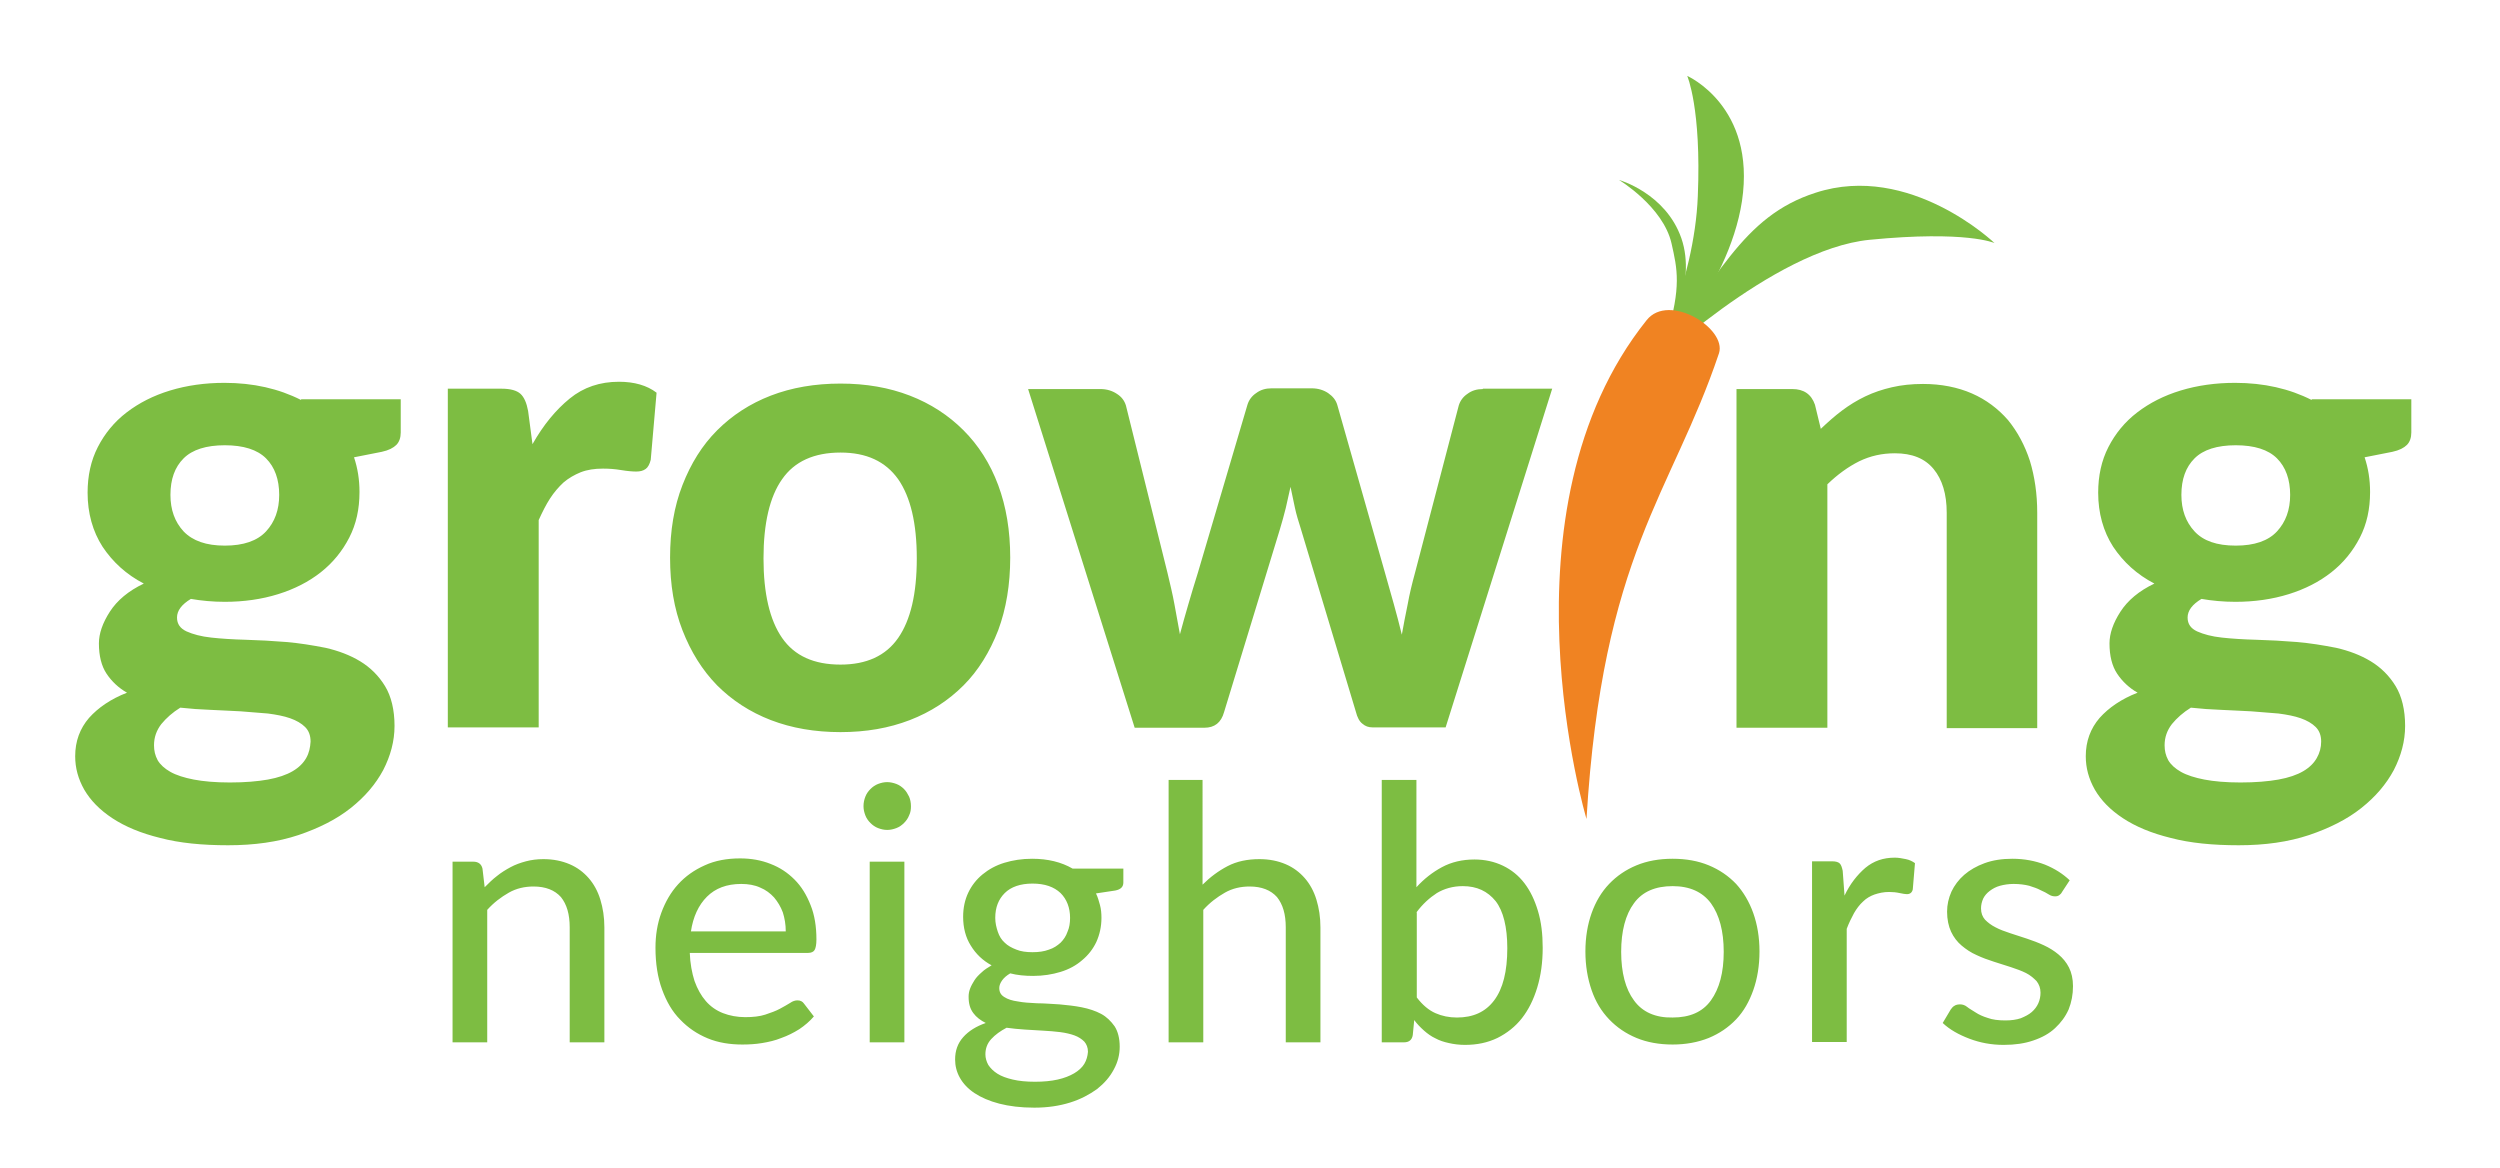 <?xml version="1.0" encoding="utf-8"?>
<!-- Generator: Adobe Illustrator 19.1.0, SVG Export Plug-In . SVG Version: 6.00 Build 0)  -->
<svg version="1.1" id="Layer_1" xmlns="http://www.w3.org/2000/svg" xmlns:xlink="http://www.w3.org/1999/xlink" x="0px" y="0px"
	 viewBox="0 0 685 320" style="enable-background:new 0 0 685 320;" xml:space="preserve">
<style type="text/css">
	.st0{fill:#7DBD42;}
	.st1{fill:#F08322;}
</style>
<g>
	<path class="st0" d="M633.4,109.6c-6.1-3.1-13.1-4.7-21-4.7c-5.3,0-10.3,0.7-14.9,2.1c-4.6,1.4-8.5,3.4-11.9,6
		c-3.4,2.6-6,5.8-7.9,9.5c-1.9,3.7-2.8,7.9-2.8,12.5c0,5.6,1.4,10.6,4.1,14.8c2.8,4.2,6.5,7.6,11.3,10.1c-4.2,2-7.3,4.6-9.3,7.7
		c-2,3.1-3,6-3,8.7c0,3.4,0.7,6.2,2.1,8.3c1.4,2.1,3.3,3.9,5.6,5.2c-4.4,1.7-7.9,4.1-10.4,6.9c-2.5,2.9-3.8,6.4-3.8,10.5
		c0,3.2,0.8,6.2,2.5,9.2c1.7,2.9,4.2,5.5,7.7,7.8c3.5,2.3,7.8,4.1,13.1,5.4c5.3,1.4,11.5,2,18.6,2c7.2,0,13.6-0.9,19.3-2.8
		c5.6-1.9,10.4-4.3,14.3-7.4c3.9-3.1,6.8-6.5,8.9-10.4c2-3.9,3.1-7.9,3.1-12.1c0-4.4-0.9-8.1-2.6-10.9c-1.7-2.8-4-5.1-6.8-6.8
		c-2.8-1.7-6-2.9-9.5-3.7c-3.6-0.7-7.2-1.3-10.9-1.6c-3.7-0.3-7.3-0.5-10.9-0.6c-3.6-0.1-6.8-0.3-9.5-0.6c-2.8-0.3-5-0.9-6.8-1.7
		c-1.7-0.8-2.6-2-2.6-3.8c0-1.9,1.3-3.6,3.8-5.1c2.9,0.5,6,0.8,9.3,0.8c5.2,0,10.1-0.7,14.6-2.1c4.5-1.4,8.4-3.4,11.7-6
		c3.3-2.6,5.9-5.8,7.8-9.5c1.9-3.7,2.8-7.8,2.8-12.5c0-3.4-0.5-6.5-1.5-9.5l7.6-1.5c1.9-0.4,3.2-1.1,4-1.9c0.8-0.8,1.2-2,1.2-3.4
		v-9.1H633.4z M634.8,207.7c-0.8,1.4-2,2.6-3.7,3.6c-1.7,1-4,1.8-6.8,2.3c-2.8,0.5-6.3,0.8-10.4,0.8c-4,0-7.3-0.3-9.9-0.8
		c-2.6-0.5-4.8-1.2-6.4-2.1c-1.6-0.9-2.8-2-3.5-3.2c-0.7-1.3-1-2.6-1-4.1c0-2.2,0.7-4.1,2-5.8c1.4-1.7,3.1-3.2,5.2-4.5
		c2.7,0.3,5.5,0.5,8.3,0.6c2.8,0.1,5.6,0.3,8.2,0.4c2.6,0.2,5.1,0.4,7.5,0.6c2.3,0.3,4.4,0.7,6.1,1.3c1.7,0.6,3.1,1.4,4.1,2.4
		c1,1,1.5,2.3,1.5,4C636,204.8,635.6,206.3,634.8,207.7 M601.3,145.6c-2.4-2.6-3.6-5.9-3.6-10c0-4.3,1.2-7.6,3.6-10
		c2.4-2.4,6.2-3.6,11.3-3.6c5.1,0,8.9,1.2,11.3,3.6c2.4,2.4,3.6,5.8,3.6,10c0,4.1-1.2,7.4-3.6,10c-2.4,2.6-6.2,3.9-11.3,3.9
		C607.4,149.5,603.7,148.2,601.3,145.6 M497.3,110.9c-1-2.9-3.1-4.3-6.2-4.3h-15.3v92.8h24.9v-66.7c2.8-2.7,5.7-4.8,8.7-6.3
		c3.1-1.5,6.3-2.2,9.8-2.2c4.7,0,8.2,1.4,10.6,4.3c2.4,2.9,3.6,6.9,3.6,12v59h24.8v-59c0-5.2-0.7-9.9-2-14.2c-1.4-4.3-3.4-8-6-11.2
		c-2.7-3.1-6-5.6-9.9-7.3c-3.9-1.7-8.4-2.6-13.4-2.6c-3.1,0-5.9,0.3-8.5,0.9c-2.6,0.6-5,1.4-7.3,2.5c-2.3,1.1-4.4,2.4-6.4,3.9
		c-2,1.5-3.9,3.2-5.8,5L497.3,110.9z M406.3,106.6c-1.6,0-3,0.4-4.2,1.3c-1.2,0.8-2,1.9-2.4,3.2l-12,45.9c-0.8,2.9-1.5,5.8-2,8.6
		c-0.6,2.8-1.1,5.6-1.6,8.3c-0.7-2.8-1.4-5.6-2.2-8.4c-0.8-2.8-1.6-5.6-2.4-8.5l-13.1-46.1c-0.4-1.3-1.2-2.3-2.5-3.2
		c-1.2-0.8-2.7-1.3-4.5-1.3h-11c-1.6,0-3,0.4-4.2,1.3c-1.2,0.8-2,1.9-2.4,3.2L328.2,157c-0.9,2.9-1.8,5.8-2.6,8.6
		c-0.8,2.8-1.6,5.5-2.3,8.2c-0.5-2.7-1-5.4-1.5-8.2c-0.5-2.8-1.2-5.6-1.9-8.6l-11.4-45.9c-0.4-1.3-1.2-2.4-2.5-3.2
		c-1.2-0.8-2.7-1.3-4.5-1.3h-19.8l29.2,92.8h19.1c2.8,0,4.6-1.4,5.4-4.3l15.3-50.1c0.6-1.9,1.1-3.9,1.6-5.8c0.4-1.9,0.9-3.9,1.3-5.8
		c0.4,1.9,0.8,3.8,1.2,5.7c0.4,1.9,1,3.8,1.6,5.7l15.1,50.2c0.4,1.6,1,2.7,1.8,3.3c0.8,0.7,1.7,1,2.7,1h20.1l29.2-92.8H406.3z
		 M214.3,174.8c-3.4-4.9-5.1-12.2-5.1-21.8c0-9.6,1.7-16.9,5.1-21.7c3.4-4.9,8.8-7.3,16-7.3c7.1,0,12.3,2.4,15.8,7.3
		c3.4,4.9,5.1,12.1,5.1,21.7c0,9.7-1.7,16.9-5.1,21.8c-3.4,4.9-8.7,7.3-15.8,7.3C223,182.1,217.7,179.7,214.3,174.8 M211.2,108.4
		c-5.7,2.2-10.6,5.4-14.7,9.5c-4.1,4.1-7.2,9.1-9.5,15c-2.3,5.9-3.4,12.5-3.4,19.9c0,7.4,1.1,14,3.4,19.9c2.3,5.9,5.4,10.9,9.5,15.1
		c4.1,4.1,9,7.3,14.7,9.5c5.7,2.2,12.1,3.3,19.1,3.3c7,0,13.3-1.1,19-3.3c5.7-2.2,10.6-5.4,14.7-9.5c4.1-4.1,7.2-9.2,9.5-15.1
		c2.2-5.9,3.3-12.6,3.3-19.9c0-7.4-1.1-14-3.3-19.9c-2.2-5.9-5.4-10.9-9.5-15c-4.1-4.1-9-7.3-14.7-9.5c-5.7-2.2-12-3.3-19-3.3
		C223.3,105.1,216.9,106.2,211.2,108.4 M144.7,112.6c-0.4-2.2-1.1-3.8-2.1-4.7c-1-0.9-2.7-1.4-5.2-1.4h-14.7v92.8h24.9v-56.8
		c1-2.2,2-4.2,3.1-5.9c1.1-1.7,2.4-3.2,3.7-4.4c1.4-1.2,3-2.1,4.7-2.8c1.8-0.7,3.8-1,6.1-1c1.6,0,3.2,0.1,5,0.4
		c1.8,0.3,3.2,0.4,4.1,0.4c1.1,0,1.9-0.2,2.6-0.7c0.6-0.4,1.1-1.3,1.4-2.5l1.6-18.4c-2.6-2-6.1-3-10.3-3c-5.2,0-9.7,1.5-13.5,4.6
		c-3.8,3.1-7.2,7.2-10.2,12.5L144.7,112.6z M82.5,109.6c-6.1-3.1-13.1-4.7-21-4.7c-5.3,0-10.3,0.7-14.9,2.1c-4.6,1.4-8.5,3.4-11.9,6
		s-6,5.8-7.9,9.5c-1.9,3.7-2.8,7.9-2.8,12.5c0,5.6,1.4,10.6,4.1,14.8c2.8,4.2,6.5,7.6,11.3,10.1c-4.2,2-7.3,4.6-9.3,7.7
		c-2,3.1-3,6-3,8.7c0,3.4,0.7,6.2,2.1,8.3c1.4,2.1,3.3,3.9,5.6,5.2c-4.4,1.7-7.9,4.1-10.4,6.9c-2.5,2.9-3.8,6.4-3.8,10.5
		c0,3.2,0.8,6.2,2.5,9.2c1.7,2.9,4.2,5.5,7.7,7.8c3.5,2.3,7.8,4.1,13.1,5.4c5.3,1.4,11.5,2,18.6,2c7.2,0,13.6-0.9,19.3-2.8
		c5.6-1.9,10.4-4.3,14.3-7.4c3.9-3.1,6.8-6.5,8.9-10.4c2-3.9,3.1-7.9,3.1-12.1c0-4.4-0.9-8.1-2.6-10.9c-1.7-2.8-4-5.1-6.8-6.8
		c-2.8-1.7-6-2.9-9.5-3.7c-3.6-0.7-7.2-1.3-10.9-1.6c-3.7-0.3-7.3-0.5-10.9-0.6c-3.6-0.1-6.8-0.3-9.5-0.6c-2.8-0.3-5-0.9-6.8-1.7
		c-1.7-0.8-2.6-2-2.6-3.8c0-1.9,1.3-3.6,3.8-5.1c2.9,0.5,6,0.8,9.3,0.8c5.2,0,10.1-0.7,14.6-2.1c4.5-1.4,8.4-3.4,11.7-6
		c3.3-2.6,5.9-5.8,7.8-9.5c1.9-3.7,2.8-7.8,2.8-12.5c0-3.4-0.5-6.5-1.5-9.5l7.6-1.5c1.9-0.4,3.2-1.1,4-1.9c0.8-0.8,1.2-2,1.2-3.4
		v-9.1H82.5z M83.9,207.7c-0.8,1.4-2,2.6-3.7,3.6c-1.7,1-4,1.8-6.8,2.3c-2.8,0.5-6.3,0.8-10.4,0.8c-4,0-7.3-0.3-9.9-0.8
		c-2.6-0.5-4.8-1.2-6.4-2.1c-1.6-0.9-2.8-2-3.5-3.2c-0.7-1.3-1-2.6-1-4.1c0-2.2,0.7-4.1,2-5.8c1.4-1.7,3.1-3.2,5.2-4.5
		c2.7,0.3,5.5,0.5,8.3,0.6c2.8,0.1,5.6,0.3,8.2,0.4c2.6,0.2,5.1,0.4,7.5,0.6c2.3,0.3,4.4,0.7,6.1,1.3c1.7,0.6,3.1,1.4,4.1,2.4
		c1,1,1.5,2.3,1.5,4C85,204.8,84.7,206.3,83.9,207.7 M50.3,145.6c-2.4-2.6-3.6-5.9-3.6-10c0-4.3,1.2-7.6,3.6-10
		c2.4-2.4,6.2-3.6,11.3-3.6s8.9,1.2,11.3,3.6c2.4,2.4,3.6,5.8,3.6,10c0,4.1-1.2,7.4-3.6,10c-2.4,2.6-6.2,3.9-11.3,3.9
		C56.5,149.5,52.8,148.2,50.3,145.6"/>
	<path class="st0" d="M567.1,241.2c-1.9-1.8-4.1-3.2-6.8-4.3c-2.6-1-5.6-1.6-8.9-1.6c-2.9,0-5.4,0.4-7.6,1.2
		c-2.2,0.8-4.1,1.9-5.6,3.2c-1.5,1.3-2.7,2.9-3.5,4.6c-0.8,1.8-1.2,3.6-1.2,5.5c0,2.1,0.4,4,1.1,5.5c0.7,1.5,1.7,2.8,2.9,3.8
		c1.2,1,2.5,1.9,4.1,2.6c1.5,0.7,3.1,1.3,4.7,1.8c1.6,0.5,3.1,1,4.7,1.5c1.5,0.5,2.9,1,4.1,1.6c1.2,0.6,2.1,1.4,2.9,2.2
		c0.7,0.9,1.1,1.9,1.1,3.2c0,1-0.2,2-0.6,2.9c-0.4,0.9-1,1.7-1.8,2.4c-0.8,0.7-1.8,1.2-3,1.7c-1.2,0.4-2.6,0.6-4.2,0.6
		c-1.9,0-3.6-0.2-4.9-0.7c-1.3-0.4-2.4-0.9-3.3-1.5s-1.7-1-2.3-1.5c-0.6-0.5-1.3-0.7-1.9-0.7c-0.6,0-1.2,0.1-1.6,0.4
		c-0.4,0.2-0.7,0.6-1,1l-2.2,3.7c1.9,1.8,4.4,3.2,7.3,4.3c2.9,1.1,6,1.7,9.4,1.7c3.1,0,5.8-0.4,8.1-1.2c2.4-0.8,4.4-1.9,6-3.4
		s2.8-3.1,3.7-5.1c0.8-2,1.2-4.1,1.2-6.4c0-2-0.4-3.7-1.1-5.1c-0.7-1.4-1.7-2.6-2.9-3.6c-1.2-1-2.5-1.8-4-2.5
		c-1.5-0.7-3.1-1.3-4.6-1.8c-1.6-0.5-3.1-1-4.6-1.5c-1.5-0.5-2.9-1-4-1.6c-1.2-0.6-2.1-1.3-2.9-2.1c-0.7-0.8-1.1-1.8-1.1-3.1
		c0-0.9,0.2-1.8,0.6-2.7c0.4-0.8,1-1.5,1.8-2.1c0.8-0.6,1.7-1.1,2.8-1.4c1.1-0.3,2.4-0.5,3.7-0.5c1.7,0,3.1,0.2,4.3,0.5
		c1.2,0.4,2.2,0.7,3.1,1.2c0.9,0.4,1.7,0.8,2.3,1.2c0.6,0.4,1.2,0.5,1.7,0.5c0.5,0,0.8-0.1,1.1-0.3c0.3-0.2,0.6-0.5,0.8-0.9
		L567.1,241.2z M504.9,238.6c-0.2-0.9-0.4-1.6-0.8-2c-0.4-0.4-1.1-0.6-2.1-0.6h-5.5v49.5h9.5v-31c0.6-1.6,1.3-3,2-4.3
		c0.7-1.2,1.5-2.3,2.5-3.2c0.9-0.9,2-1.5,3.1-1.9c1.2-0.4,2.5-0.7,4-0.7c1,0,2,0.1,2.9,0.3c0.9,0.2,1.6,0.3,2,0.3
		c0.8,0,1.4-0.4,1.6-1.3l0.6-7.2c-0.7-0.5-1.5-0.9-2.5-1.1c-1-0.2-2-0.4-3-0.4c-3.2,0-5.8,0.9-8.1,2.8c-2.2,1.9-4.2,4.4-5.7,7.6
		L504.9,238.6z M447.7,274.1c-2.3-3.1-3.5-7.6-3.5-13.3c0-5.7,1.2-10.2,3.5-13.3c2.3-3.2,5.9-4.7,10.6-4.7c4.7,0,8.2,1.6,10.5,4.7
		c2.3,3.2,3.5,7.6,3.5,13.3c0,5.7-1.2,10.1-3.5,13.3c-2.3,3.2-5.8,4.7-10.5,4.7C453.6,278.9,450,277.3,447.7,274.1 M448.4,237.1
		c-2.9,1.2-5.4,2.9-7.5,5.1c-2.1,2.2-3.7,4.9-4.8,8c-1.1,3.1-1.7,6.6-1.7,10.5c0,3.9,0.6,7.4,1.7,10.6s2.7,5.8,4.8,8
		c2.1,2.2,4.6,3.9,7.5,5.1c2.9,1.2,6.2,1.8,9.9,1.8c3.6,0,6.9-0.6,9.9-1.8c2.9-1.2,5.4-2.9,7.5-5.1c2.1-2.2,3.6-4.9,4.7-8
		c1.1-3.1,1.7-6.7,1.7-10.6c0-3.9-0.6-7.4-1.7-10.5c-1.1-3.1-2.7-5.8-4.7-8c-2.1-2.2-4.6-3.9-7.5-5.1c-2.9-1.2-6.2-1.8-9.9-1.8
		C454.6,235.3,451.3,235.9,448.4,237.1 M388.1,213.7h-9.5v71.9h6.1c1.4,0,2.2-0.7,2.4-2l0.4-4.1c0.8,1.1,1.7,2,2.7,2.9
		c0.9,0.8,2,1.6,3.1,2.1c1.1,0.6,2.3,1,3.7,1.3c1.3,0.3,2.8,0.5,4.4,0.5c3.3,0,6.2-0.6,8.9-1.9c2.6-1.3,4.9-3.1,6.7-5.4
		c1.8-2.3,3.2-5.1,4.2-8.4c1-3.3,1.5-6.9,1.5-10.9c0-3.8-0.4-7.1-1.3-10.1c-0.9-3-2.1-5.5-3.7-7.6c-1.6-2.1-3.6-3.7-5.9-4.8
		c-2.3-1.1-4.9-1.7-7.8-1.7c-3.3,0-6.3,0.7-8.9,2.1c-2.6,1.4-4.9,3.2-7,5.5V213.7z M388.1,250c1.7-2.3,3.6-4,5.6-5.3
		c2-1.2,4.4-1.9,7.1-1.9c3.9,0,6.8,1.4,9,4.1c2.1,2.7,3.2,7.1,3.2,12.9c0,6.4-1.2,11.1-3.6,14.3c-2.4,3.2-5.8,4.7-10.2,4.7
		c-2.1,0-4.1-0.4-5.9-1.2c-1.8-0.8-3.5-2.2-5.1-4.3V250z M329.7,213.7h-9.5v71.9h9.5v-36.3c1.8-2,3.8-3.5,5.9-4.7
		c2.1-1.2,4.4-1.7,6.8-1.7c3.3,0,5.8,1,7.5,2.9c1.6,2,2.4,4.7,2.4,8.3v31.5h9.5v-31.5c0-2.8-0.4-5.3-1.1-7.6
		c-0.7-2.3-1.8-4.3-3.2-5.9c-1.4-1.6-3.1-2.9-5.2-3.8c-2.1-0.9-4.5-1.4-7.2-1.4c-3.3,0-6.2,0.6-8.7,1.9c-2.5,1.3-4.8,3-6.9,5.1
		V213.7z M293.9,238c-3.1-1.8-6.8-2.7-11.1-2.7c-2.8,0-5.3,0.4-7.6,1.1c-2.3,0.7-4.3,1.8-6,3.2c-1.7,1.4-3,3.1-3.9,5
		c-0.9,1.9-1.4,4.1-1.4,6.6c0,3,0.7,5.7,2.1,7.9c1.4,2.3,3.3,4.1,5.7,5.4c-1,0.6-2,1.2-2.7,1.9c-0.8,0.7-1.5,1.4-2,2.2
		c-0.5,0.8-0.9,1.5-1.2,2.3c-0.3,0.8-0.4,1.5-0.4,2.2c0,1.9,0.4,3.3,1.3,4.5c0.8,1.1,2,2,3.4,2.7c-2.6,0.9-4.7,2.2-6.2,3.9
		c-1.5,1.7-2.2,3.7-2.2,6.1c0,1.7,0.4,3.4,1.3,5c0.9,1.6,2.2,3,4,4.2c1.8,1.2,4.1,2.2,6.8,2.9c2.7,0.7,5.9,1.1,9.6,1.1
		c3.7,0,6.9-0.5,9.8-1.4c2.9-0.9,5.3-2.2,7.4-3.7c2-1.6,3.5-3.3,4.6-5.4c1.1-2,1.6-4.1,1.6-6.2c0-2.3-0.5-4.2-1.4-5.6
		c-1-1.4-2.2-2.6-3.7-3.4s-3.3-1.4-5.3-1.8c-2-0.4-4-0.6-6.1-0.8c-2.1-0.1-4.1-0.3-6.1-0.3c-2-0.1-3.8-0.2-5.3-0.5
		c-1.5-0.2-2.8-0.6-3.7-1.2c-1-0.6-1.4-1.4-1.4-2.5c0-0.7,0.3-1.4,0.8-2.1c0.5-0.7,1.2-1.3,2.2-1.9c1.9,0.5,4,0.7,6.3,0.7
		c2.7,0,5.2-0.4,7.5-1.1c2.3-0.7,4.3-1.8,5.9-3.2c1.7-1.4,3-3.1,3.9-5c0.9-2,1.4-4.2,1.4-6.6c0-1.2-0.1-2.4-0.4-3.5
		c-0.3-1.1-0.6-2.2-1.1-3.2l5.3-0.8c1.5-0.3,2.2-1,2.2-2.2V238H293.9z M297.1,291.5c-0.6,1-1.6,1.9-2.8,2.6
		c-1.2,0.7-2.7,1.3-4.5,1.7c-1.8,0.4-3.8,0.6-6.2,0.6c-2.4,0-4.4-0.2-6.1-0.6s-3.1-0.9-4.2-1.6c-1.1-0.7-1.9-1.5-2.5-2.4
		c-0.5-0.9-0.8-1.9-0.8-2.9c0-1.6,0.5-3,1.6-4.2c1.1-1.2,2.5-2.2,4.2-3.1c1.6,0.2,3.2,0.4,5,0.5c1.7,0.1,3.4,0.2,5,0.3
		c1.6,0.1,3.2,0.2,4.7,0.4c1.5,0.2,2.8,0.5,3.9,0.9c1.1,0.4,2,1,2.7,1.7c0.6,0.7,1,1.6,1,2.8C298,289.4,297.7,290.5,297.1,291.5
		 M278.5,260.2c-1.3-0.5-2.4-1.1-3.2-1.9c-0.9-0.8-1.5-1.8-1.9-3c-0.4-1.2-0.7-2.4-0.7-3.8c0-2.9,0.9-5.1,2.6-6.8s4.3-2.6,7.6-2.6
		c3.4,0,5.9,0.9,7.7,2.6c1.7,1.7,2.6,4,2.6,6.8c0,1.4-0.2,2.7-0.7,3.8c-0.4,1.2-1.1,2.2-1.9,3c-0.9,0.8-1.9,1.5-3.2,1.9
		c-1.3,0.5-2.8,0.7-4.5,0.7C281.2,260.9,279.7,260.7,278.5,260.2 M249.1,218.3c-0.4-0.8-0.8-1.5-1.4-2.1c-0.6-0.6-1.3-1.1-2.1-1.4
		c-0.8-0.3-1.7-0.5-2.5-0.5c-0.9,0-1.7,0.2-2.5,0.5c-0.8,0.3-1.5,0.8-2.1,1.4c-0.6,0.6-1.1,1.3-1.4,2.1c-0.3,0.8-0.5,1.6-0.5,2.6
		c0,0.9,0.2,1.7,0.5,2.5c0.3,0.8,0.8,1.5,1.4,2.1c0.6,0.6,1.3,1.1,2.1,1.4c0.8,0.3,1.6,0.5,2.5,0.5c0.9,0,1.7-0.2,2.5-0.5
		c0.8-0.3,1.5-0.8,2.1-1.4c0.6-0.6,1.1-1.3,1.4-2.1c0.4-0.8,0.5-1.6,0.5-2.5C249.6,219.9,249.4,219,249.1,218.3 M238.3,285.6h9.5
		v-49.5h-9.5V285.6z M220.3,275c-0.4-0.6-1-0.9-1.8-0.9c-0.6,0-1.3,0.2-2,0.7c-0.8,0.5-1.7,1-2.8,1.6c-1.1,0.6-2.5,1.1-4,1.6
		c-1.5,0.5-3.4,0.7-5.5,0.7c-2.2,0-4.3-0.4-6.1-1.1c-1.8-0.7-3.4-1.8-4.7-3.3c-1.3-1.5-2.3-3.3-3.1-5.5c-0.7-2.2-1.2-4.8-1.3-7.7
		h32.4c0.9,0,1.5-0.3,1.8-0.8c0.3-0.5,0.5-1.5,0.5-2.9c0-3.5-0.5-6.7-1.6-9.4c-1.1-2.8-2.5-5.1-4.4-7c-1.9-1.9-4-3.3-6.6-4.3
		c-2.5-1-5.3-1.5-8.3-1.5c-3.6,0-6.9,0.6-9.7,1.9c-2.9,1.3-5.3,3-7.3,5.2c-2,2.2-3.5,4.8-4.6,7.8c-1.1,3-1.6,6.2-1.6,9.6
		c0,4.3,0.6,8.1,1.8,11.4c1.2,3.3,2.8,6.1,5,8.3c2.1,2.2,4.6,3.9,7.5,5.1c2.9,1.2,6.1,1.7,9.5,1.7c1.8,0,3.6-0.1,5.4-0.4
		c1.8-0.3,3.6-0.7,5.3-1.4c1.7-0.6,3.3-1.4,4.9-2.4c1.5-1,2.9-2.2,4-3.5L220.3,275z M189.3,255.3c0.6-4.1,2.1-7.3,4.4-9.6
		c2.3-2.3,5.4-3.5,9.4-3.5c1.9,0,3.7,0.3,5.2,1c1.5,0.6,2.8,1.6,3.8,2.7c1,1.2,1.8,2.5,2.4,4.1c0.5,1.6,0.8,3.3,0.8,5.2H189.3z
		 M132.2,238c-0.3-1.3-1.2-1.9-2.5-1.9H124v49.5h9.5v-36.3c1.8-2,3.8-3.5,5.9-4.7c2.1-1.2,4.4-1.7,6.8-1.7c3.3,0,5.8,1,7.5,2.9
		c1.6,2,2.4,4.7,2.4,8.3v31.5h9.5v-31.5c0-2.8-0.4-5.3-1.1-7.6c-0.7-2.3-1.8-4.3-3.2-5.9c-1.4-1.6-3.1-2.9-5.2-3.8
		c-2.1-0.9-4.5-1.4-7.2-1.4c-1.7,0-3.3,0.2-4.8,0.6c-1.5,0.4-2.9,0.9-4.2,1.6c-1.3,0.7-2.6,1.5-3.7,2.4c-1.2,0.9-2.3,2-3.4,3.1
		L132.2,238z"/>
	<path class="st0" d="M456.7,92c0,0,8.3-14.2,4-26.7c-4.3-12.4-17.1-16-17.1-16s12.1,7.3,14.4,17.4C459.6,73.8,460.7,78.5,456.7,92"
		/>
	<path class="st0" d="M462.3,20.8c0,0,18.9,8.3,15,34.3c-3.7,24.4-25.4,46.5-25.4,46.5s12.4-23.8,13.3-47.9
		C466.2,29.7,462.3,20.8,462.3,20.8"/>
	<path class="st0" d="M451.2,101.6c0,0,34.5-33.3,61.1-35.9c26.6-2.6,34.2,0.9,34.2,0.9s-23.2-22.2-49-13.8
		C477.2,59.3,470.8,76.3,451.2,101.6"/>
	<path class="st1" d="M434.7,224.4c0,0-25.3-84.5,16.5-136.7c6.1-7.6,22,2.3,19.8,9.1C458,135.5,439.1,151.5,434.7,224.4"/>
</g>
</svg>
